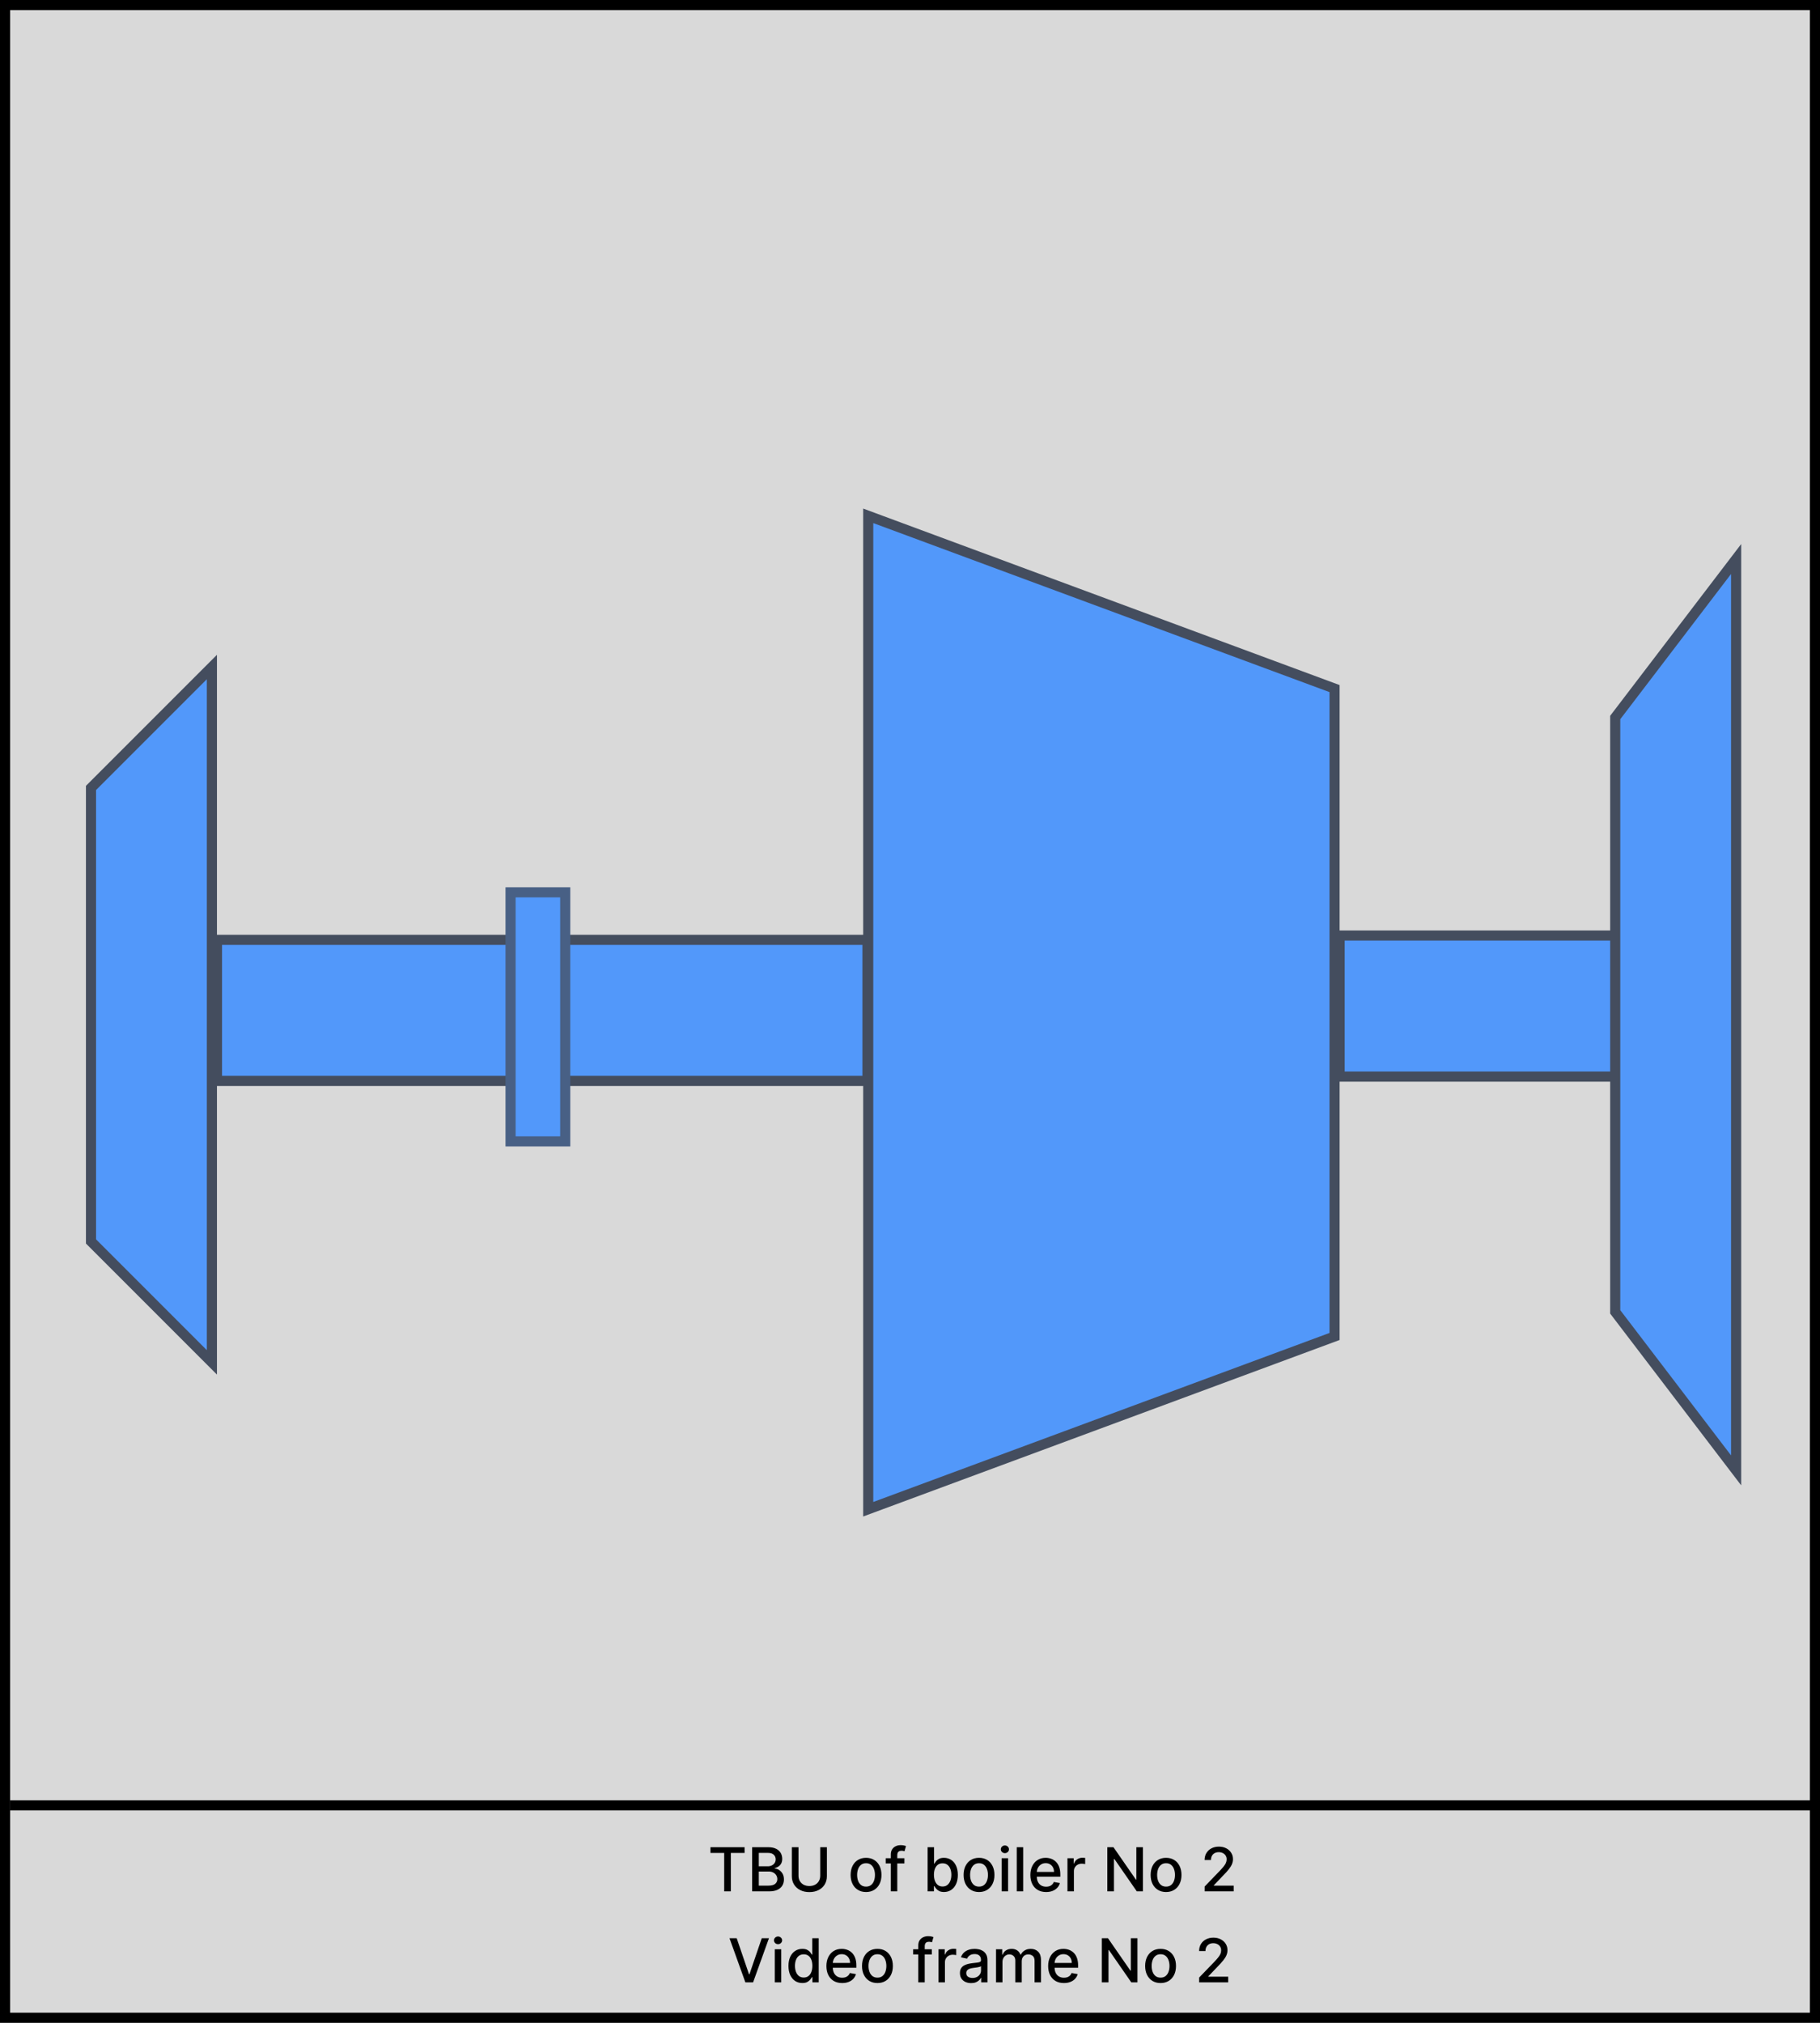 <svg width="180" height="200" viewBox="0 0 180 200" fill="none" xmlns="http://www.w3.org/2000/svg">
<g clip-path="url(#clip0_3786_297)">
<path d="M179.5 0.5H0.5V199.5H179.5V0.5Z" fill="#D9D9D9" stroke="black"/>
<path d="M1 178.5H180" stroke="black"/>
<path d="M85.795 92.923H21.457V106.87H85.795V92.923Z" fill="#5298FA" stroke="#444D5E"/>
<path d="M20.957 134.701L9 122.743V77.904L20.957 65.947V134.701Z" fill="#5298FA" stroke="#444D5E"/>
<path d="M165.226 92.496H132.489V106.443H165.226V92.496Z" fill="#5298FA" stroke="#444D5E"/>
<path d="M85.868 51L131.989 68.082V132.138L85.868 149.22V51Z" fill="#5298FA" stroke="#444D5E"/>
<path d="M171.704 145.377L159.747 129.706V70.941L171.704 55.27V145.377Z" fill="#5298FA" stroke="#444D5E"/>
<path d="M55.902 88.226H50.496V112.849H55.902V88.226Z" fill="#5298FA" stroke="#486085"/>
<path d="M70.264 183.203V182.636H73.641V183.203H72.28V187H71.624V183.203H70.264ZM74.388 187V182.636H75.986C76.295 182.636 76.552 182.687 76.755 182.79C76.958 182.891 77.11 183.028 77.211 183.201C77.312 183.373 77.362 183.567 77.362 183.783C77.362 183.964 77.329 184.118 77.262 184.243C77.195 184.366 77.106 184.466 76.993 184.541C76.883 184.615 76.76 184.669 76.627 184.703V184.746C76.772 184.753 76.913 184.8 77.051 184.886C77.19 184.972 77.305 185.093 77.396 185.251C77.487 185.408 77.532 185.6 77.532 185.826C77.532 186.049 77.48 186.249 77.375 186.427C77.271 186.603 77.111 186.743 76.893 186.847C76.676 186.949 76.398 187 76.06 187H74.388ZM75.046 186.435H75.996C76.312 186.435 76.537 186.374 76.674 186.252C76.81 186.13 76.878 185.977 76.878 185.794C76.878 185.656 76.844 185.53 76.774 185.415C76.704 185.3 76.605 185.208 76.476 185.14C76.348 185.072 76.196 185.038 76.02 185.038H75.046V186.435ZM75.046 184.524H75.928C76.076 184.524 76.209 184.496 76.326 184.439C76.446 184.382 76.54 184.303 76.61 184.2C76.681 184.097 76.716 183.974 76.716 183.834C76.716 183.653 76.653 183.502 76.527 183.38C76.4 183.258 76.207 183.197 75.945 183.197H75.046V184.524ZM81.12 182.636H81.78V185.506C81.78 185.812 81.708 186.082 81.565 186.318C81.421 186.553 81.22 186.737 80.96 186.872C80.7 187.006 80.395 187.072 80.046 187.072C79.698 187.072 79.394 187.006 79.134 186.872C78.874 186.737 78.672 186.553 78.529 186.318C78.385 186.082 78.313 185.812 78.313 185.506V182.636H78.972V185.453C78.972 185.651 79.015 185.826 79.102 185.979C79.19 186.133 79.314 186.254 79.475 186.342C79.635 186.428 79.826 186.472 80.046 186.472C80.267 186.472 80.458 186.428 80.619 186.342C80.781 186.254 80.904 186.133 80.99 185.979C81.076 185.826 81.12 185.651 81.12 185.453V182.636ZM85.653 187.066C85.346 187.066 85.078 186.996 84.849 186.855C84.621 186.714 84.443 186.518 84.317 186.265C84.19 186.012 84.127 185.717 84.127 185.379C84.127 185.039 84.19 184.742 84.317 184.488C84.443 184.234 84.621 184.036 84.849 183.896C85.078 183.755 85.346 183.685 85.653 183.685C85.959 183.685 86.227 183.755 86.456 183.896C86.684 184.036 86.862 184.234 86.989 184.488C87.115 184.742 87.178 185.039 87.178 185.379C87.178 185.717 87.115 186.012 86.989 186.265C86.862 186.518 86.684 186.714 86.456 186.855C86.227 186.996 85.959 187.066 85.653 187.066ZM85.655 186.531C85.853 186.531 86.018 186.479 86.149 186.374C86.28 186.268 86.376 186.129 86.439 185.954C86.503 185.779 86.535 185.587 86.535 185.376C86.535 185.168 86.503 184.976 86.439 184.801C86.376 184.625 86.28 184.484 86.149 184.377C86.018 184.271 85.853 184.217 85.655 184.217C85.454 184.217 85.288 184.271 85.156 184.377C85.025 184.484 84.928 184.625 84.864 184.801C84.802 184.976 84.77 185.168 84.77 185.376C84.77 185.587 84.802 185.779 84.864 185.954C84.928 186.129 85.025 186.268 85.156 186.374C85.288 186.479 85.454 186.531 85.655 186.531ZM89.447 183.727V184.239H87.597V183.727H89.447ZM88.104 187V183.348C88.104 183.143 88.149 182.974 88.239 182.839C88.328 182.702 88.447 182.601 88.594 182.534C88.742 182.466 88.903 182.432 89.076 182.432C89.204 182.432 89.313 182.442 89.404 182.464C89.495 182.484 89.562 182.502 89.606 182.519L89.457 183.035C89.428 183.026 89.389 183.016 89.342 183.005C89.296 182.992 89.239 182.986 89.172 182.986C89.017 182.986 88.906 183.024 88.84 183.101C88.774 183.178 88.742 183.288 88.742 183.433V187H88.104ZM91.743 187V182.636H92.38V184.258H92.418C92.455 184.19 92.509 184.111 92.578 184.021C92.648 183.932 92.745 183.854 92.868 183.787C92.992 183.719 93.155 183.685 93.358 183.685C93.622 183.685 93.858 183.751 94.066 183.885C94.273 184.018 94.436 184.211 94.553 184.462C94.673 184.714 94.732 185.016 94.732 185.37C94.732 185.724 94.674 186.027 94.556 186.28C94.438 186.531 94.276 186.725 94.07 186.862C93.864 186.996 93.629 187.064 93.365 187.064C93.166 187.064 93.003 187.031 92.877 186.964C92.752 186.897 92.654 186.819 92.583 186.729C92.511 186.64 92.457 186.56 92.418 186.491H92.365V187H91.743ZM92.367 185.364C92.367 185.594 92.401 185.795 92.468 185.969C92.534 186.142 92.631 186.278 92.757 186.376C92.884 186.472 93.038 186.521 93.222 186.521C93.412 186.521 93.571 186.47 93.699 186.369C93.827 186.267 93.924 186.129 93.989 185.954C94.056 185.779 94.089 185.582 94.089 185.364C94.089 185.148 94.056 184.954 93.991 184.782C93.927 184.61 93.83 184.474 93.701 184.375C93.573 184.276 93.413 184.226 93.222 184.226C93.037 184.226 92.881 184.273 92.753 184.369C92.627 184.464 92.531 184.597 92.465 184.767C92.4 184.937 92.367 185.136 92.367 185.364ZM96.826 187.066C96.519 187.066 96.252 186.996 96.023 186.855C95.794 186.714 95.617 186.518 95.49 186.265C95.364 186.012 95.301 185.717 95.301 185.379C95.301 185.039 95.364 184.742 95.49 184.488C95.617 184.234 95.794 184.036 96.023 183.896C96.252 183.755 96.519 183.685 96.826 183.685C97.133 183.685 97.401 183.755 97.63 183.896C97.858 184.036 98.036 184.234 98.162 184.488C98.289 184.742 98.352 185.039 98.352 185.379C98.352 185.717 98.289 186.012 98.162 186.265C98.036 186.518 97.858 186.714 97.63 186.855C97.401 186.996 97.133 187.066 96.826 187.066ZM96.829 186.531C97.027 186.531 97.192 186.479 97.323 186.374C97.454 186.268 97.55 186.129 97.613 185.954C97.677 185.779 97.709 185.587 97.709 185.376C97.709 185.168 97.677 184.976 97.613 184.801C97.55 184.625 97.454 184.484 97.323 184.377C97.192 184.271 97.027 184.217 96.829 184.217C96.628 184.217 96.462 184.271 96.33 184.377C96.199 184.484 96.102 184.625 96.038 184.801C95.975 184.976 95.944 185.168 95.944 185.376C95.944 185.587 95.975 185.779 96.038 185.954C96.102 186.129 96.199 186.268 96.33 186.374C96.462 186.479 96.628 186.531 96.829 186.531ZM99.063 187V183.727H99.7V187H99.063ZM99.385 183.222C99.274 183.222 99.179 183.185 99.099 183.112C99.021 183.036 98.982 182.947 98.982 182.843C98.982 182.738 99.021 182.648 99.099 182.575C99.179 182.499 99.274 182.462 99.385 182.462C99.496 182.462 99.59 182.499 99.668 182.575C99.748 182.648 99.787 182.738 99.787 182.843C99.787 182.947 99.748 183.036 99.668 183.112C99.59 183.185 99.496 183.222 99.385 183.222ZM101.194 182.636V187H100.557V182.636H101.194ZM103.462 187.066C103.139 187.066 102.862 186.997 102.629 186.859C102.397 186.72 102.218 186.525 102.092 186.273C101.967 186.021 101.904 185.724 101.904 185.385C101.904 185.05 101.967 184.754 102.092 184.499C102.218 184.243 102.394 184.043 102.62 183.9C102.847 183.756 103.113 183.685 103.417 183.685C103.602 183.685 103.781 183.715 103.954 183.776C104.127 183.837 104.283 183.933 104.421 184.064C104.558 184.195 104.667 184.364 104.747 184.573C104.826 184.781 104.866 185.033 104.866 185.33V185.555H102.264V185.078H104.242C104.242 184.911 104.208 184.762 104.139 184.633C104.071 184.502 103.975 184.399 103.852 184.324C103.73 184.249 103.586 184.211 103.421 184.211C103.242 184.211 103.086 184.255 102.953 184.343C102.82 184.43 102.718 184.543 102.646 184.684C102.575 184.823 102.539 184.974 102.539 185.138V185.511C102.539 185.729 102.578 185.915 102.654 186.069C102.732 186.222 102.841 186.339 102.98 186.42C103.119 186.5 103.282 186.54 103.468 186.54C103.589 186.54 103.699 186.523 103.798 186.489C103.898 186.453 103.984 186.401 104.056 186.331C104.129 186.261 104.184 186.175 104.222 186.073L104.825 186.182C104.777 186.359 104.691 186.515 104.566 186.648C104.442 186.781 104.286 186.884 104.099 186.957C103.913 187.03 103.7 187.066 103.462 187.066ZM105.573 187V183.727H106.189V184.247H106.223C106.282 184.071 106.387 183.933 106.538 183.832C106.69 183.729 106.862 183.678 107.054 183.678C107.093 183.678 107.14 183.68 107.194 183.683C107.25 183.685 107.293 183.689 107.324 183.693V184.303C107.299 184.295 107.253 184.288 107.188 184.279C107.123 184.269 107.057 184.264 106.992 184.264C106.841 184.264 106.707 184.296 106.589 184.36C106.473 184.423 106.38 184.51 106.312 184.622C106.244 184.733 106.21 184.859 106.21 185.001V187H105.573ZM113.037 182.636V187H112.431L110.213 183.8H110.173V187H109.515V182.636H110.124L112.344 185.841H112.385V182.636H113.037ZM115.324 187.066C115.018 187.066 114.75 186.996 114.521 186.855C114.292 186.714 114.115 186.518 113.988 186.265C113.862 186.012 113.799 185.717 113.799 185.379C113.799 185.039 113.862 184.742 113.988 184.488C114.115 184.234 114.292 184.036 114.521 183.896C114.75 183.755 115.018 183.685 115.324 183.685C115.631 183.685 115.899 183.755 116.128 183.896C116.356 184.036 116.534 184.234 116.66 184.488C116.787 184.742 116.85 185.039 116.85 185.379C116.85 185.717 116.787 186.012 116.66 186.265C116.534 186.518 116.356 186.714 116.128 186.855C115.899 186.996 115.631 187.066 115.324 187.066ZM115.327 186.531C115.525 186.531 115.69 186.479 115.821 186.374C115.952 186.268 116.048 186.129 116.111 185.954C116.175 185.779 116.206 185.587 116.206 185.376C116.206 185.168 116.175 184.976 116.111 184.801C116.048 184.625 115.952 184.484 115.821 184.377C115.69 184.271 115.525 184.217 115.327 184.217C115.126 184.217 114.96 184.271 114.828 184.377C114.697 184.484 114.6 184.625 114.536 184.801C114.474 184.976 114.442 185.168 114.442 185.376C114.442 185.587 114.474 185.779 114.536 185.954C114.6 186.129 114.697 186.268 114.828 186.374C114.96 186.479 115.126 186.531 115.327 186.531ZM119.14 187V186.523L120.617 184.993C120.775 184.827 120.905 184.681 121.007 184.556C121.111 184.43 121.188 184.31 121.239 184.196C121.29 184.082 121.316 183.962 121.316 183.834C121.316 183.689 121.282 183.564 121.214 183.459C121.145 183.352 121.052 183.271 120.934 183.214C120.817 183.156 120.684 183.126 120.536 183.126C120.38 183.126 120.243 183.158 120.127 183.222C120.01 183.286 119.921 183.376 119.858 183.493C119.796 183.609 119.765 183.746 119.765 183.902H119.136C119.136 183.636 119.197 183.404 119.319 183.205C119.442 183.006 119.609 182.852 119.822 182.743C120.035 182.632 120.278 182.577 120.549 182.577C120.823 182.577 121.064 182.631 121.273 182.741C121.483 182.849 121.648 182.996 121.765 183.184C121.883 183.37 121.942 183.58 121.942 183.815C121.942 183.977 121.912 184.135 121.851 184.29C121.791 184.445 121.687 184.617 121.537 184.808C121.388 184.996 121.181 185.226 120.915 185.496L120.048 186.403V186.435H122.013V187H119.14Z" fill="black"/>
<path d="M72.861 191.636L74.075 195.19H74.124L75.339 191.636H76.05L74.48 196H73.719L72.149 191.636H72.861ZM76.629 196V192.727H77.266V196H76.629ZM76.951 192.222C76.84 192.222 76.745 192.185 76.666 192.112C76.588 192.036 76.549 191.947 76.549 191.843C76.549 191.738 76.588 191.648 76.666 191.575C76.745 191.499 76.84 191.462 76.951 191.462C77.062 191.462 77.156 191.499 77.235 191.575C77.314 191.648 77.354 191.738 77.354 191.843C77.354 191.947 77.314 192.036 77.235 192.112C77.156 192.185 77.062 192.222 76.951 192.222ZM79.349 196.064C79.085 196.064 78.849 195.996 78.641 195.862C78.435 195.725 78.273 195.531 78.156 195.28C78.039 195.027 77.981 194.724 77.981 194.37C77.981 194.016 78.04 193.714 78.158 193.462C78.277 193.211 78.44 193.018 78.648 192.885C78.855 192.751 79.09 192.685 79.353 192.685C79.556 192.685 79.719 192.719 79.843 192.787C79.968 192.854 80.065 192.932 80.133 193.021C80.202 193.111 80.256 193.19 80.295 193.258H80.333V191.636H80.97V196H80.348V195.491H80.295C80.256 195.56 80.201 195.64 80.129 195.729C80.058 195.819 79.96 195.897 79.835 195.964C79.71 196.031 79.548 196.064 79.349 196.064ZM79.489 195.521C79.673 195.521 79.827 195.472 79.954 195.376C80.082 195.278 80.178 195.142 80.244 194.969C80.31 194.795 80.344 194.594 80.344 194.364C80.344 194.136 80.311 193.937 80.246 193.767C80.18 193.597 80.085 193.464 79.958 193.369C79.832 193.273 79.675 193.226 79.489 193.226C79.298 193.226 79.138 193.276 79.01 193.375C78.882 193.474 78.785 193.61 78.72 193.782C78.656 193.954 78.624 194.148 78.624 194.364C78.624 194.582 78.657 194.779 78.722 194.954C78.788 195.129 78.884 195.267 79.012 195.369C79.141 195.47 79.3 195.521 79.489 195.521ZM83.29 196.066C82.968 196.066 82.69 195.997 82.457 195.859C82.225 195.72 82.046 195.525 81.92 195.273C81.795 195.021 81.732 194.724 81.732 194.385C81.732 194.05 81.795 193.754 81.92 193.499C82.046 193.243 82.222 193.043 82.448 192.9C82.676 192.756 82.941 192.685 83.245 192.685C83.43 192.685 83.609 192.715 83.782 192.776C83.955 192.837 84.111 192.933 84.249 193.064C84.386 193.195 84.495 193.364 84.575 193.573C84.654 193.781 84.694 194.033 84.694 194.33V194.555H82.093V194.078H84.07C84.07 193.911 84.036 193.762 83.968 193.633C83.899 193.502 83.803 193.399 83.68 193.324C83.558 193.249 83.414 193.211 83.249 193.211C83.07 193.211 82.914 193.255 82.781 193.343C82.649 193.43 82.546 193.543 82.474 193.684C82.403 193.823 82.367 193.974 82.367 194.138V194.511C82.367 194.729 82.406 194.915 82.482 195.069C82.561 195.222 82.669 195.339 82.808 195.42C82.948 195.5 83.11 195.54 83.296 195.54C83.417 195.54 83.527 195.523 83.627 195.489C83.726 195.453 83.812 195.401 83.884 195.331C83.957 195.261 84.012 195.175 84.051 195.073L84.654 195.182C84.605 195.359 84.519 195.515 84.394 195.648C84.27 195.781 84.115 195.884 83.927 195.957C83.741 196.03 83.529 196.066 83.29 196.066ZM86.779 196.066C86.473 196.066 86.205 195.996 85.976 195.855C85.748 195.714 85.57 195.518 85.444 195.265C85.317 195.012 85.254 194.717 85.254 194.379C85.254 194.039 85.317 193.742 85.444 193.488C85.57 193.234 85.748 193.036 85.976 192.896C86.205 192.755 86.473 192.685 86.779 192.685C87.086 192.685 87.354 192.755 87.583 192.896C87.811 193.036 87.989 193.234 88.115 193.488C88.242 193.742 88.305 194.039 88.305 194.379C88.305 194.717 88.242 195.012 88.115 195.265C87.989 195.518 87.811 195.714 87.583 195.855C87.354 195.996 87.086 196.066 86.779 196.066ZM86.782 195.531C86.981 195.531 87.145 195.479 87.276 195.374C87.407 195.268 87.503 195.129 87.566 194.954C87.63 194.779 87.662 194.587 87.662 194.376C87.662 194.168 87.63 193.976 87.566 193.801C87.503 193.625 87.407 193.484 87.276 193.377C87.145 193.271 86.981 193.217 86.782 193.217C86.581 193.217 86.415 193.271 86.283 193.377C86.152 193.484 86.055 193.625 85.991 193.801C85.929 193.976 85.897 194.168 85.897 194.376C85.897 194.587 85.929 194.779 85.991 194.954C86.055 195.129 86.152 195.268 86.283 195.374C86.415 195.479 86.581 195.531 86.782 195.531ZM92.162 192.727V193.239H90.312V192.727H92.162ZM90.819 196V192.348C90.819 192.143 90.864 191.974 90.954 191.839C91.043 191.702 91.162 191.601 91.309 191.534C91.457 191.466 91.618 191.432 91.791 191.432C91.919 191.432 92.028 191.442 92.119 191.464C92.21 191.484 92.277 191.502 92.321 191.519L92.172 192.035C92.142 192.026 92.104 192.016 92.057 192.005C92.01 191.992 91.954 191.986 91.887 191.986C91.732 191.986 91.621 192.024 91.554 192.101C91.489 192.178 91.456 192.288 91.456 192.433V196H90.819ZM92.819 196V192.727H93.435V193.247H93.469C93.528 193.071 93.633 192.933 93.784 192.832C93.936 192.729 94.108 192.678 94.3 192.678C94.34 192.678 94.386 192.68 94.44 192.683C94.496 192.685 94.539 192.689 94.57 192.693V193.303C94.545 193.295 94.499 193.288 94.434 193.279C94.369 193.269 94.303 193.264 94.238 193.264C94.087 193.264 93.953 193.296 93.835 193.36C93.719 193.423 93.626 193.51 93.558 193.622C93.49 193.733 93.456 193.859 93.456 194.001V196H92.819ZM96.045 196.072C95.837 196.072 95.65 196.034 95.482 195.957C95.315 195.879 95.182 195.766 95.084 195.619C94.987 195.471 94.939 195.29 94.939 195.075C94.939 194.891 94.974 194.739 95.046 194.619C95.117 194.5 95.212 194.406 95.333 194.336C95.454 194.266 95.589 194.214 95.738 194.178C95.887 194.143 96.039 194.116 96.194 194.097C96.39 194.075 96.549 194.056 96.671 194.042C96.793 194.026 96.882 194.001 96.938 193.967C96.993 193.933 97.021 193.878 97.021 193.801V193.786C97.021 193.6 96.968 193.456 96.863 193.354C96.759 193.251 96.604 193.2 96.398 193.2C96.184 193.2 96.015 193.248 95.891 193.343C95.769 193.437 95.685 193.541 95.638 193.656L95.039 193.52C95.11 193.321 95.214 193.161 95.35 193.038C95.488 192.915 95.646 192.825 95.825 192.77C96.004 192.713 96.192 192.685 96.39 192.685C96.521 192.685 96.659 192.7 96.805 192.732C96.953 192.761 97.091 192.817 97.219 192.898C97.348 192.979 97.454 193.094 97.536 193.245C97.619 193.394 97.66 193.588 97.66 193.827V196H97.038V195.553H97.012C96.971 195.635 96.909 195.716 96.827 195.795C96.744 195.875 96.638 195.941 96.509 195.994C96.38 196.046 96.225 196.072 96.045 196.072ZM96.183 195.561C96.359 195.561 96.51 195.526 96.635 195.457C96.761 195.387 96.857 195.296 96.923 195.184C96.989 195.07 97.023 194.949 97.023 194.82V194.398C97 194.42 96.956 194.442 96.891 194.462C96.827 194.48 96.754 194.496 96.671 194.511C96.589 194.523 96.508 194.536 96.43 194.547C96.352 194.557 96.287 194.565 96.234 194.572C96.111 194.588 95.998 194.614 95.896 194.651C95.795 194.688 95.714 194.741 95.653 194.811C95.593 194.879 95.563 194.97 95.563 195.084C95.563 195.241 95.621 195.361 95.738 195.442C95.854 195.521 96.003 195.561 96.183 195.561ZM98.508 196V192.727H99.12V193.26H99.16C99.228 193.08 99.34 192.939 99.495 192.838C99.65 192.736 99.835 192.685 100.051 192.685C100.27 192.685 100.453 192.736 100.601 192.838C100.75 192.94 100.86 193.081 100.931 193.26H100.965C101.043 193.085 101.167 192.946 101.338 192.842C101.508 192.737 101.711 192.685 101.947 192.685C102.244 192.685 102.486 192.778 102.674 192.964C102.863 193.15 102.957 193.43 102.957 193.805V196H102.32V193.865C102.32 193.643 102.26 193.483 102.139 193.384C102.018 193.284 101.874 193.234 101.706 193.234C101.499 193.234 101.338 193.298 101.223 193.426C101.108 193.553 101.05 193.715 101.05 193.914V196H100.415V193.825C100.415 193.647 100.36 193.504 100.249 193.396C100.138 193.288 99.994 193.234 99.817 193.234C99.696 193.234 99.584 193.266 99.482 193.33C99.381 193.393 99.299 193.48 99.237 193.592C99.176 193.705 99.145 193.835 99.145 193.982V196H98.508ZM105.222 196.066C104.899 196.066 104.621 195.997 104.388 195.859C104.157 195.72 103.978 195.525 103.852 195.273C103.727 195.021 103.664 194.724 103.664 194.385C103.664 194.05 103.727 193.754 103.852 193.499C103.978 193.243 104.154 193.043 104.38 192.9C104.607 192.756 104.873 192.685 105.177 192.685C105.362 192.685 105.54 192.715 105.714 192.776C105.887 192.837 106.043 192.933 106.18 193.064C106.318 193.195 106.427 193.364 106.506 193.573C106.586 193.781 106.626 194.033 106.626 194.33V194.555H104.024V194.078H106.001C106.001 193.911 105.967 193.762 105.899 193.633C105.831 193.502 105.735 193.399 105.612 193.324C105.489 193.249 105.346 193.211 105.181 193.211C105.002 193.211 104.846 193.255 104.712 193.343C104.58 193.43 104.478 193.543 104.406 193.684C104.335 193.823 104.299 193.974 104.299 194.138V194.511C104.299 194.729 104.337 194.915 104.414 195.069C104.492 195.222 104.601 195.339 104.74 195.42C104.879 195.5 105.042 195.54 105.228 195.54C105.349 195.54 105.459 195.523 105.558 195.489C105.658 195.453 105.744 195.401 105.816 195.331C105.888 195.261 105.944 195.175 105.982 195.073L106.585 195.182C106.537 195.359 106.45 195.515 106.325 195.648C106.202 195.781 106.046 195.884 105.859 195.957C105.673 196.03 105.46 196.066 105.222 196.066ZM112.494 191.636V196H111.888L109.67 192.8H109.63V196H108.972V191.636H109.581L111.801 194.841H111.842V191.636H112.494ZM114.781 196.066C114.475 196.066 114.207 195.996 113.978 195.855C113.749 195.714 113.572 195.518 113.445 195.265C113.319 195.012 113.256 194.717 113.256 194.379C113.256 194.039 113.319 193.742 113.445 193.488C113.572 193.234 113.749 193.036 113.978 192.896C114.207 192.755 114.475 192.685 114.781 192.685C115.088 192.685 115.356 192.755 115.585 192.896C115.813 193.036 115.991 193.234 116.117 193.488C116.244 193.742 116.307 194.039 116.307 194.379C116.307 194.717 116.244 195.012 116.117 195.265C115.991 195.518 115.813 195.714 115.585 195.855C115.356 195.996 115.088 196.066 114.781 196.066ZM114.784 195.531C114.982 195.531 115.147 195.479 115.278 195.374C115.409 195.268 115.505 195.129 115.568 194.954C115.632 194.779 115.664 194.587 115.664 194.376C115.664 194.168 115.632 193.976 115.568 193.801C115.505 193.625 115.409 193.484 115.278 193.377C115.147 193.271 114.982 193.217 114.784 193.217C114.583 193.217 114.417 193.271 114.285 193.377C114.154 193.484 114.057 193.625 113.993 193.801C113.931 193.976 113.899 194.168 113.899 194.376C113.899 194.587 113.931 194.779 113.993 194.954C114.057 195.129 114.154 195.268 114.285 195.374C114.417 195.479 114.583 195.531 114.784 195.531ZM118.597 196V195.523L120.074 193.993C120.232 193.827 120.362 193.681 120.464 193.556C120.568 193.43 120.645 193.31 120.696 193.196C120.747 193.082 120.773 192.962 120.773 192.834C120.773 192.689 120.739 192.564 120.671 192.459C120.602 192.352 120.509 192.271 120.392 192.214C120.274 192.156 120.141 192.126 119.993 192.126C119.837 192.126 119.7 192.158 119.584 192.222C119.468 192.286 119.378 192.376 119.316 192.493C119.253 192.609 119.222 192.746 119.222 192.902H118.593C118.593 192.636 118.654 192.404 118.776 192.205C118.899 192.006 119.066 191.852 119.279 191.743C119.492 191.632 119.735 191.577 120.006 191.577C120.28 191.577 120.521 191.631 120.73 191.741C120.941 191.849 121.105 191.996 121.222 192.184C121.34 192.37 121.399 192.58 121.399 192.815C121.399 192.977 121.369 193.135 121.308 193.29C121.248 193.445 121.144 193.617 120.994 193.808C120.845 193.996 120.638 194.226 120.372 194.496L119.505 195.403V195.435H121.47V196H118.597Z" fill="black"/>
</g>
<defs>
<clipPath id="clip0_3786_297">
<rect width="180" height="200" fill="white"/>
</clipPath>
</defs>
</svg>
